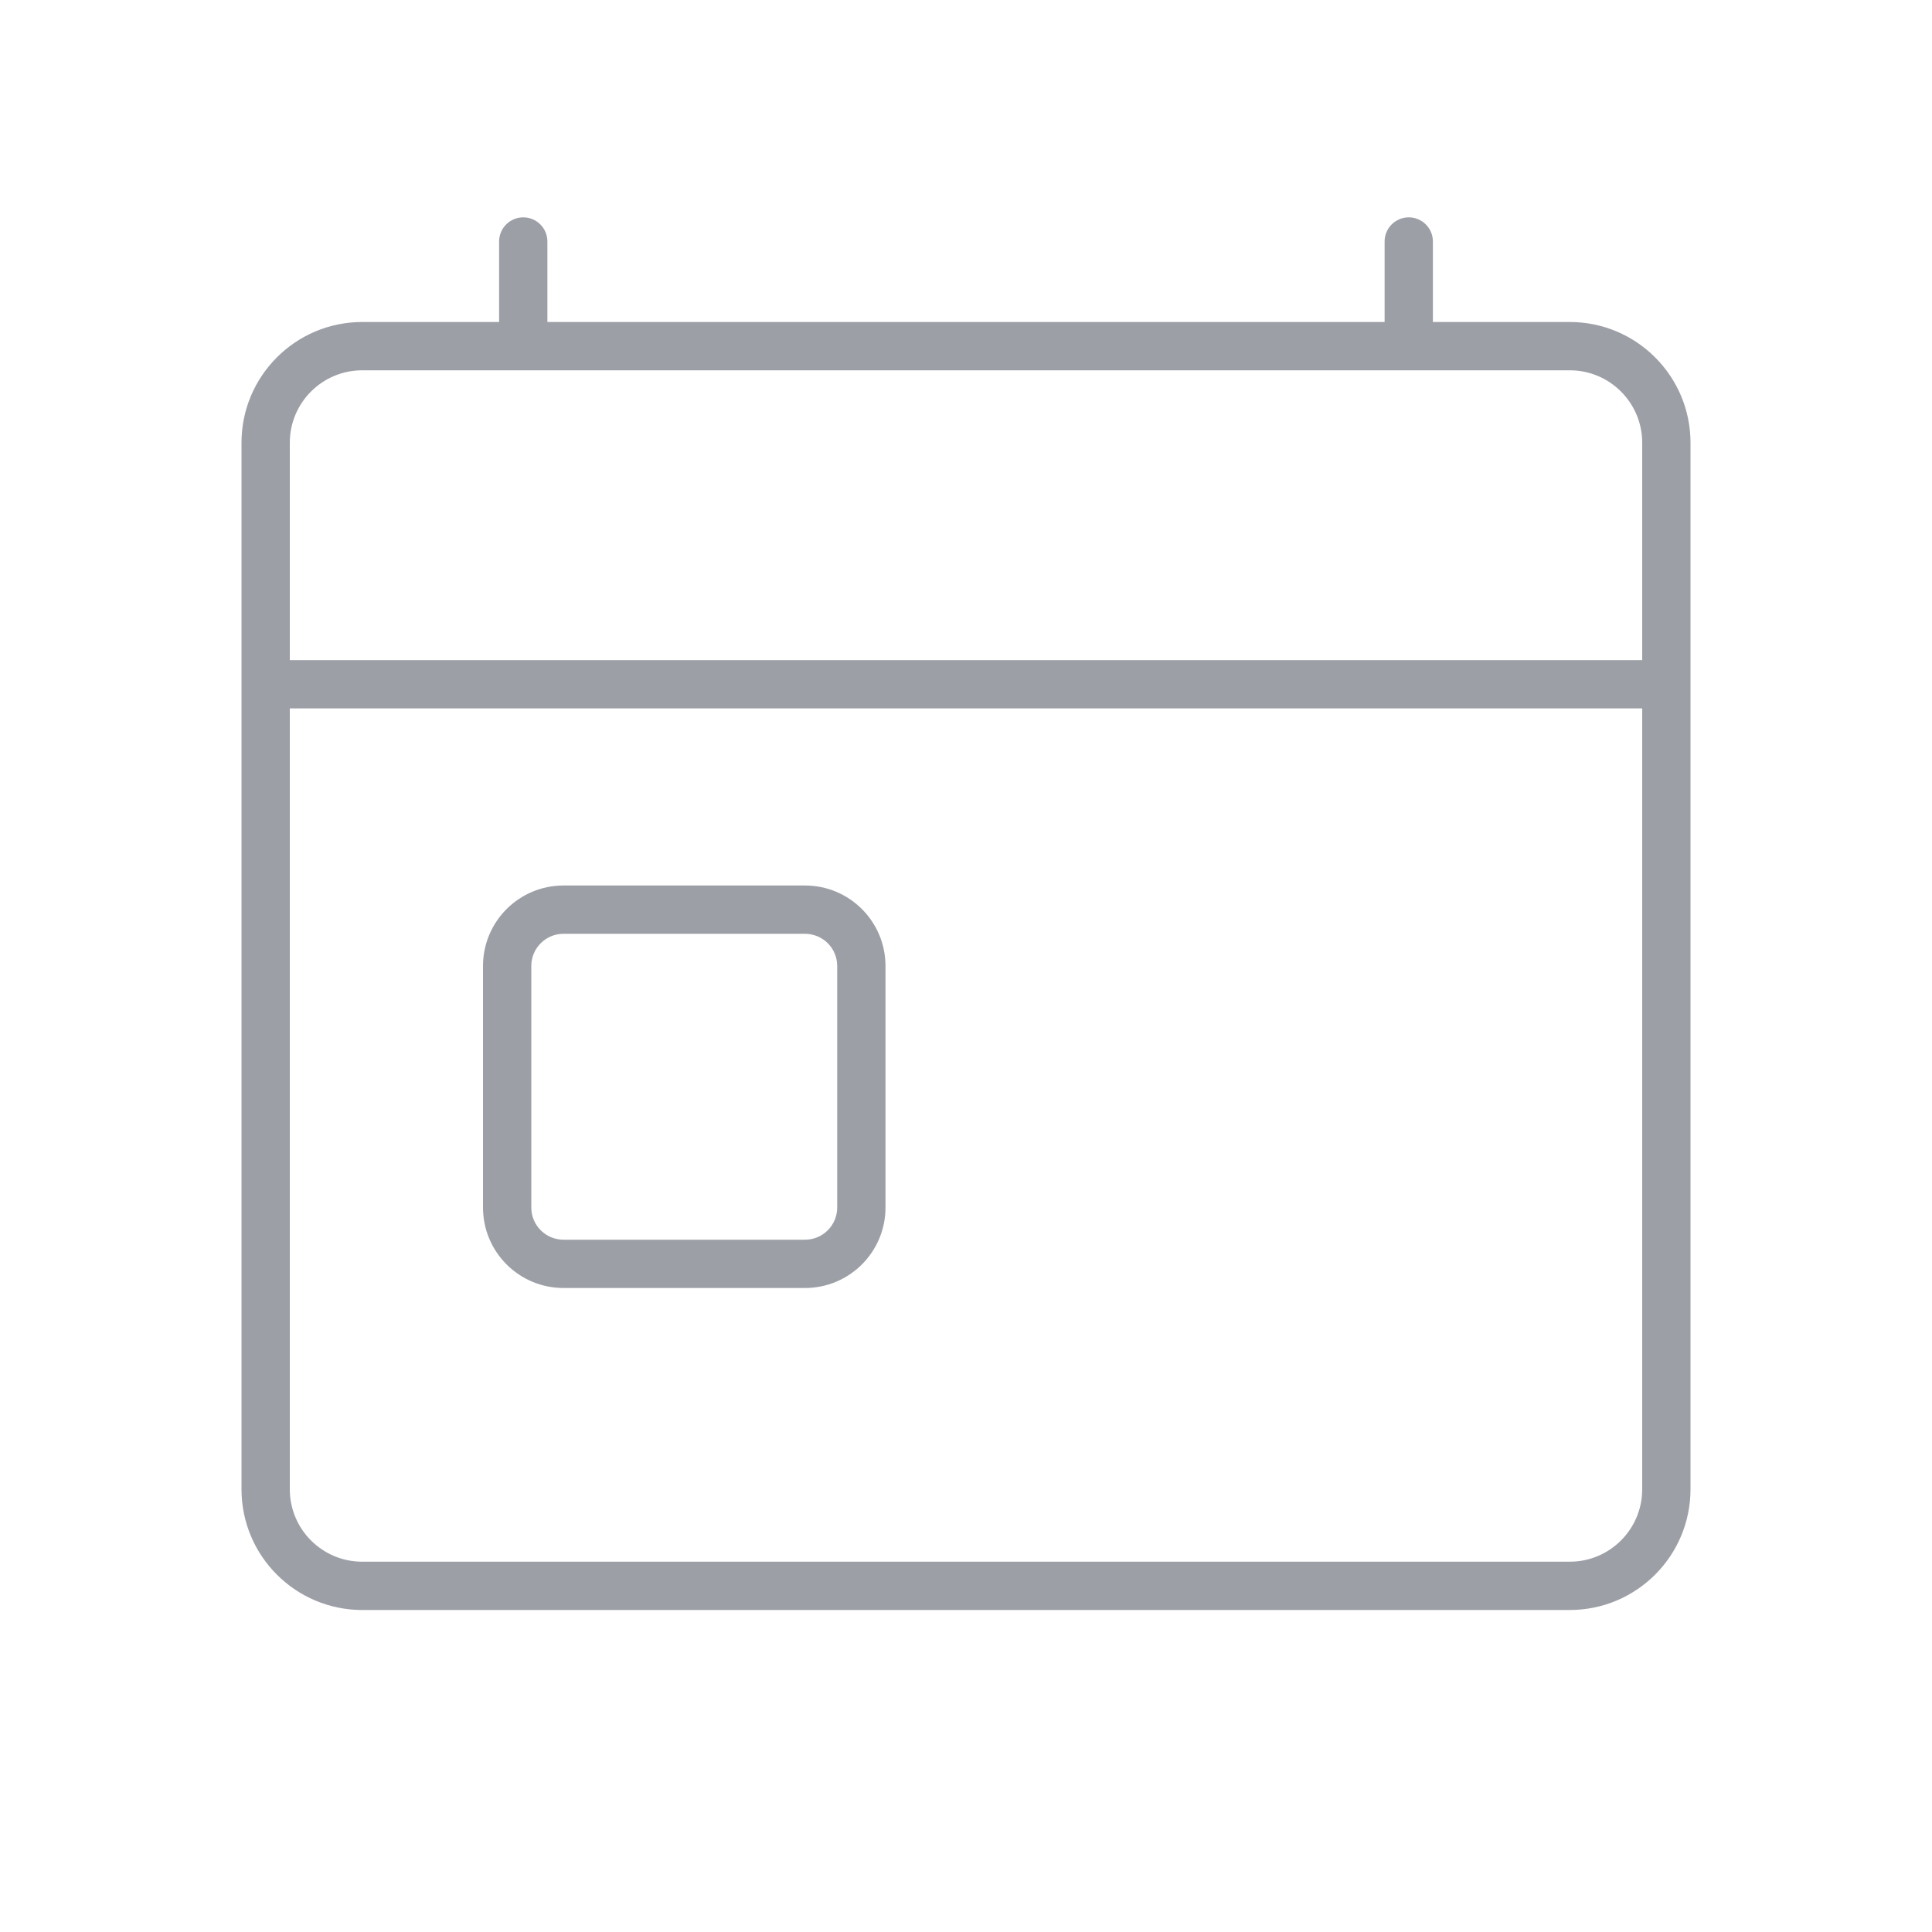 <svg width="72px" height="72px" viewBox="0 0 72 72" version="1.1" xmlns="http://www.w3.org/2000/svg" xmlns:xlink="http://www.w3.org/1999/xlink">
    <title>icon-time-off-grey-72px</title>
    <defs>
        <path d="M13.5,13.8 C12.009,13.8 10.8,15.009 10.8,16.5 L10.8,55.5 C10.8,56.991 12.009,58.2 13.5,58.2 L58.5,58.2 C59.991,58.2 61.2,56.991 61.2,55.5 L61.2,16.5 C61.2,15.009 59.991,13.8 58.5,13.8 L13.5,13.8 Z M20.4,12 L51.6,12 L51.6,9 C51.6,8.503 52.003,8.1 52.5,8.1 C52.997,8.1 53.4,8.503 53.4,9 L53.4,12 L58.5,12 C60.985,12 63,14.015 63,16.5 L63,55.5 C63,57.985 60.985,60 58.5,60 L13.5,60 C11.015,60 9,57.985 9,55.5 L9,16.5 C9,14.015 11.015,12 13.5,12 L18.6,12 L18.6,9 C18.6,8.503 19.003,8.1 19.5,8.1 C19.997,8.1 20.4,8.503 20.4,9 L20.4,12 Z M10.8,26.4 L61.2,26.4 L61.2,24.6 L10.8,24.6 L10.8,26.4 Z M21,34.8 L30,34.8 C30.663,34.8 31.2,35.337 31.2,36 L31.2,45 C31.2,45.663 30.663,46.2 30,46.2 L21,46.2 C20.337,46.2 19.8,45.663 19.8,45 L19.8,36 C19.8,35.337 20.337,34.8 21,34.8 Z M21,33 C19.343,33 18,34.343 18,36 L18,45 C18,46.657 19.343,48 21,48 L30,48 C31.657,48 33,46.657 33,45 L33,36 C33,34.343 31.657,33 30,33 L21,33 Z" id="path-1"></path>
    </defs>
    <g id="icon-time-off-grey-72px" stroke="none" stroke-width="1" fill="none" fill-rule="evenodd">
        <mask id="mask-2" fill="white">
            <use xlink:href="#path-1"></use>
        </mask>
        <use id="time-off" fill="#9C9FA6" fill-rule="nonzero" xlink:href="#path-1"></use>
    </g>
</svg>